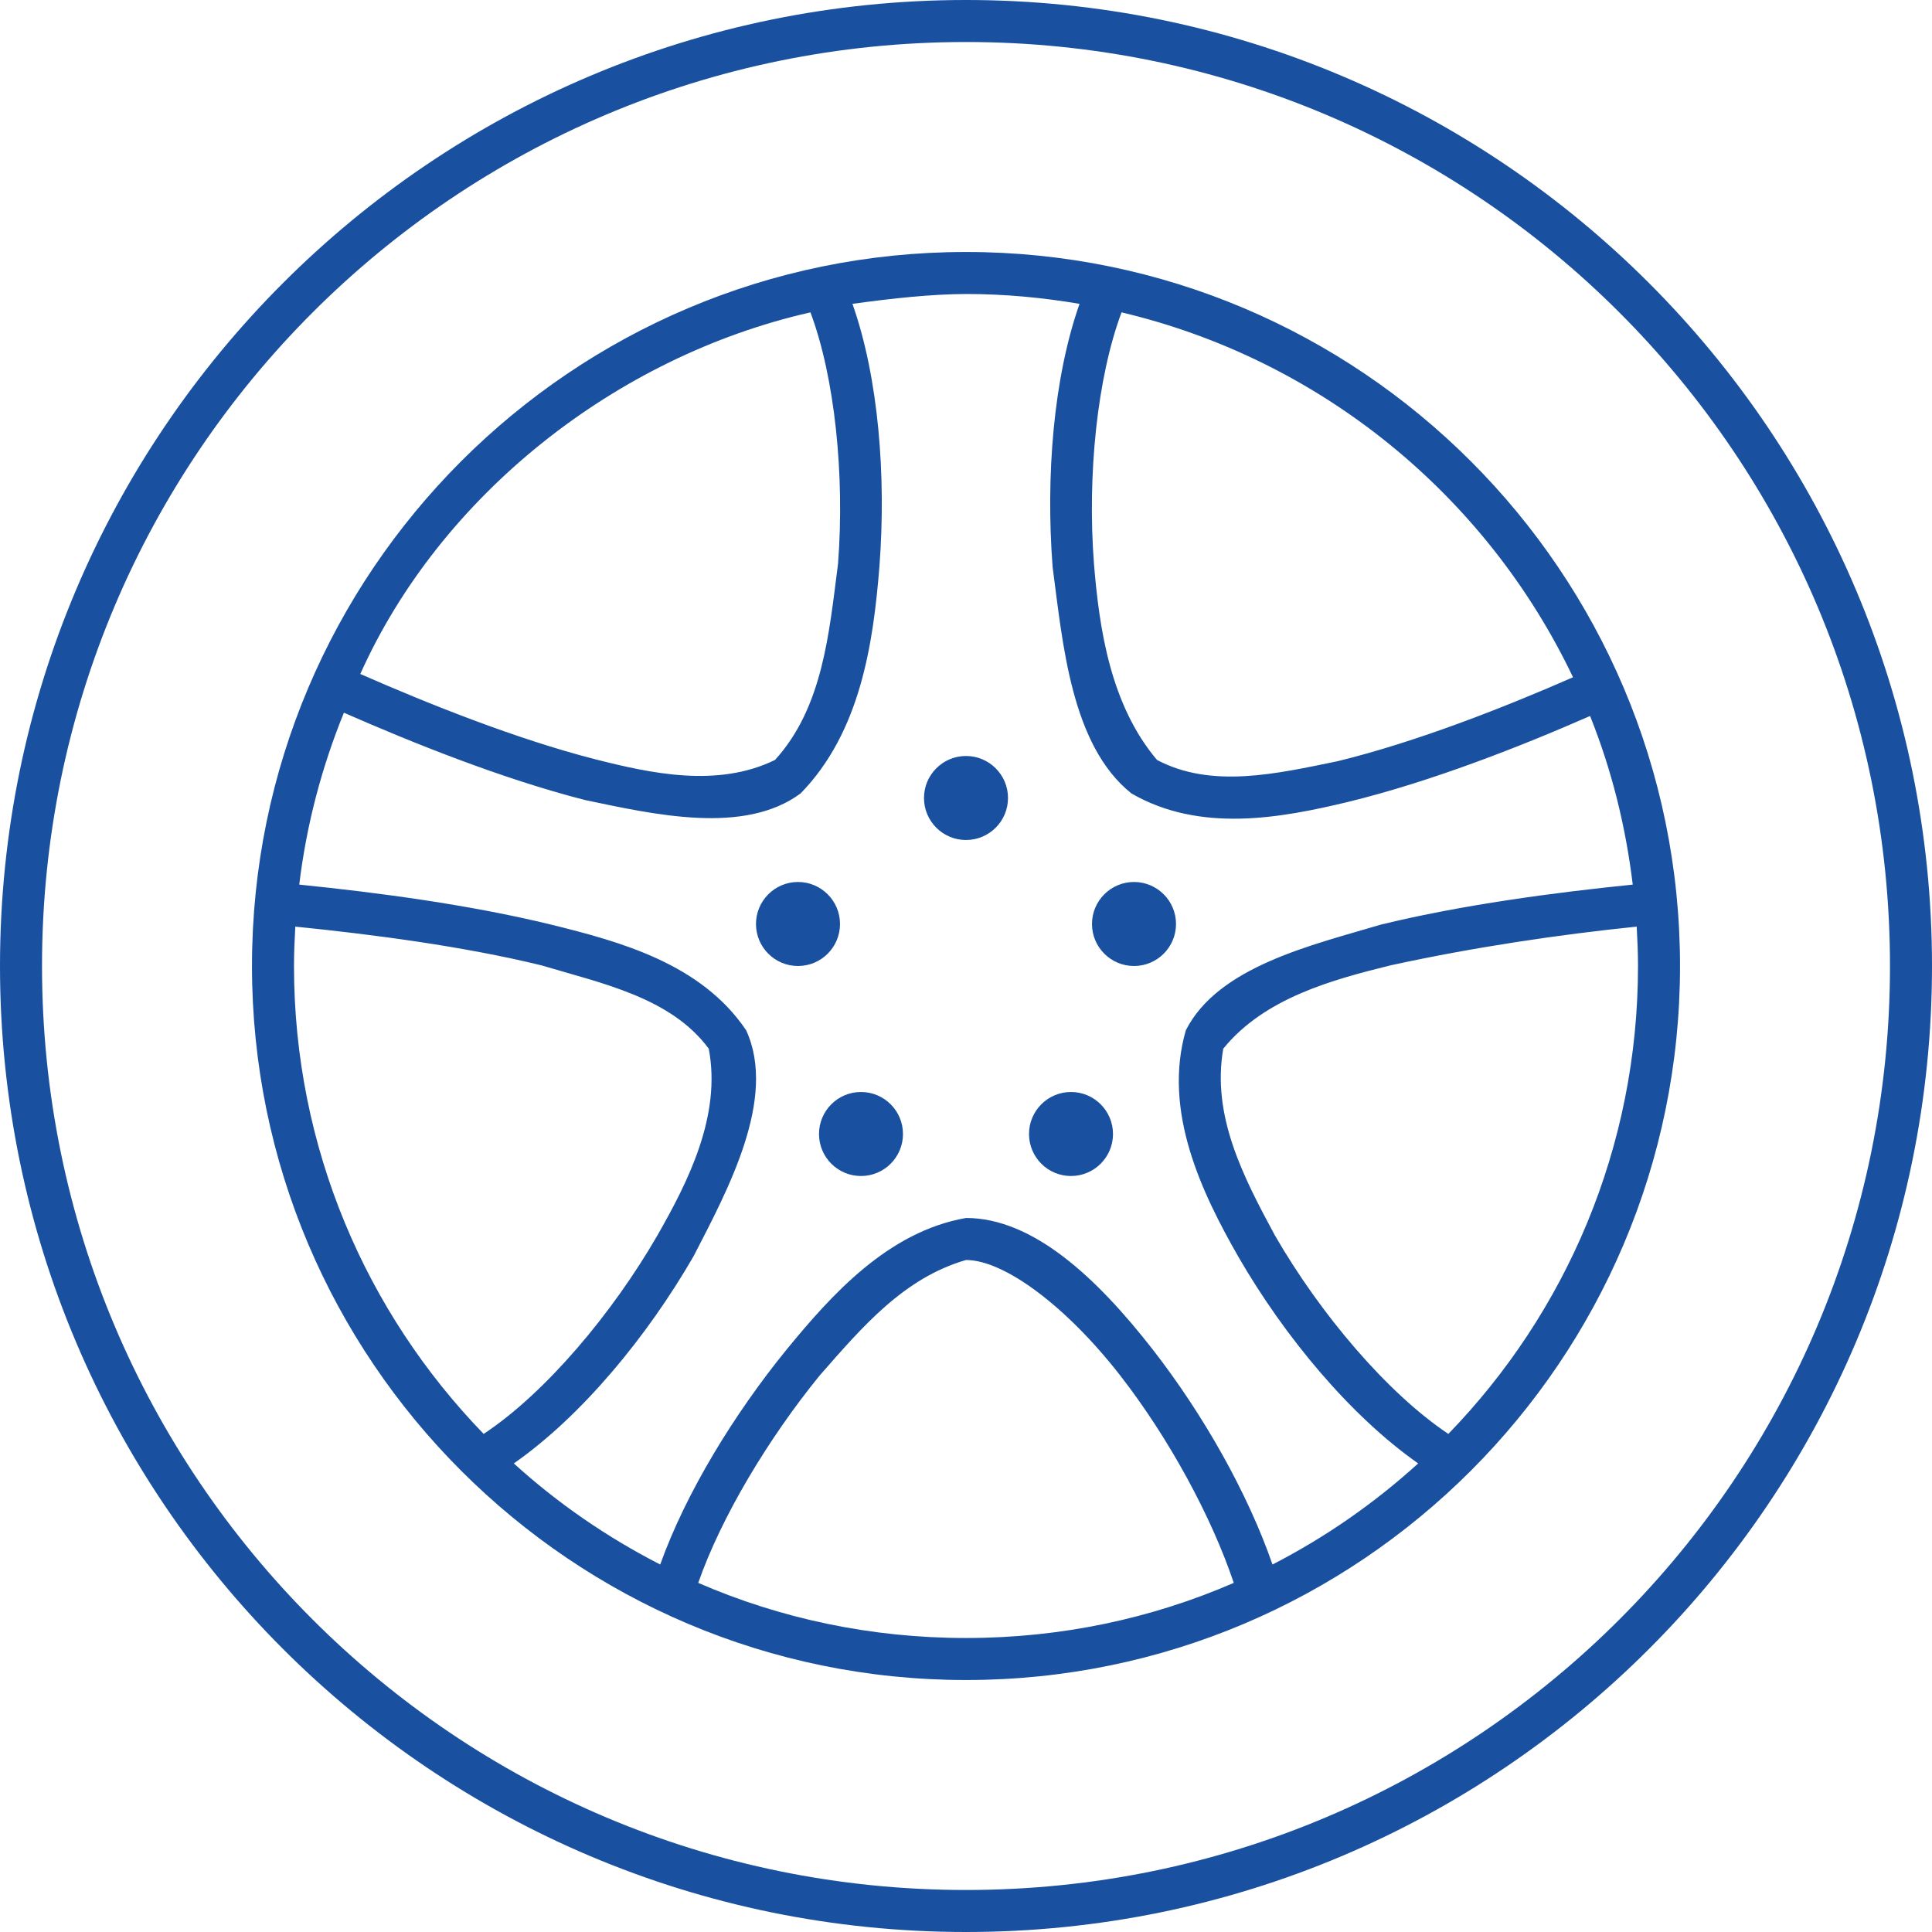 <svg width="47" height="47" viewBox="0 0 47 47" fill="none" xmlns="http://www.w3.org/2000/svg">
<path d="M23.5 0C10.527 0 0 10.527 0 23.5C0 36.473 10.527 47 23.5 47C36.473 47 47 36.473 47 23.5C47 10.527 36.473 0 23.5 0ZM23.5 1.022C35.92 1.022 45.978 11.079 45.978 23.5C45.978 35.92 35.92 45.978 23.5 45.978C11.079 45.978 1.022 35.92 1.022 23.5C1.022 11.079 11.079 1.022 23.5 1.022ZM23.5 6.13C13.913 6.13 6.13 13.913 6.13 23.5C6.13 33.087 13.913 40.87 23.5 40.87C33.087 40.87 40.87 33.087 40.87 23.5C40.87 13.913 33.087 6.13 23.5 6.13ZM23.5 7.152C24.443 7.152 25.363 7.239 26.262 7.392C25.626 9.196 25.438 11.586 25.607 13.793C25.855 15.664 26.057 18.129 27.523 19.301C29.19 20.266 31.15 19.904 32.791 19.509C34.838 19.009 37.008 18.152 38.682 17.418C39.201 18.711 39.547 20.087 39.72 21.52C37.821 21.712 35.57 22.01 33.59 22.494C31.912 22.994 29.636 23.511 28.848 25.064C28.28 27.031 29.235 29.016 30.125 30.572C31.253 32.525 32.855 34.447 34.5 35.601C33.439 36.566 32.243 37.399 30.956 38.06C30.358 36.333 29.282 34.424 28.05 32.839C26.668 31.063 25.118 29.63 23.5 29.63C21.601 29.961 20.22 31.509 19.142 32.823C17.856 34.401 16.685 36.318 16.061 38.06C14.768 37.398 13.564 36.569 12.5 35.601C14.15 34.448 15.748 32.511 16.875 30.556C17.703 28.95 18.912 26.72 18.152 25.064C17.057 23.438 15.075 22.905 13.41 22.494C11.43 22.01 9.179 21.712 7.28 21.52C7.456 20.057 7.83 18.655 8.366 17.338C10.033 18.069 12.198 18.941 14.225 19.461C15.912 19.814 18.104 20.319 19.477 19.301C20.933 17.809 21.244 15.648 21.393 13.793C21.562 11.586 21.374 9.196 20.738 7.392C21.7 7.257 22.675 7.155 23.5 7.152V7.152ZM19.716 7.599C20.31 9.188 20.552 11.559 20.387 13.714C20.168 15.413 20.016 17.21 18.854 18.487C17.451 19.172 15.831 18.813 14.48 18.471C12.543 17.974 10.409 17.117 8.765 16.396C10.709 12.058 14.972 8.675 19.716 7.599V7.599ZM27.284 7.599C32.145 8.75 36.166 12.065 38.267 16.476C36.628 17.194 34.478 18.045 32.536 18.519C31.058 18.822 29.479 19.192 28.146 18.487C27.016 17.149 26.742 15.305 26.613 13.714C26.448 11.559 26.69 9.188 27.284 7.599V7.599ZM23.5 18.391C22.936 18.391 22.478 18.849 22.478 19.413C22.478 19.977 22.936 20.435 23.5 20.435C24.064 20.435 24.522 19.977 24.522 19.413C24.522 18.849 24.064 18.391 23.5 18.391ZM19.413 21.456C18.849 21.456 18.391 21.914 18.391 22.478C18.391 23.043 18.849 23.5 19.413 23.5C19.977 23.5 20.435 23.043 20.435 22.478C20.435 21.914 19.977 21.456 19.413 21.456ZM27.587 21.456C27.023 21.456 26.565 21.914 26.565 22.478C26.565 23.043 27.023 23.5 27.587 23.5C28.151 23.5 28.609 23.043 28.609 22.478C28.609 21.914 28.151 21.456 27.587 21.456ZM7.184 22.542C9.058 22.731 11.273 23.02 13.171 23.484C14.643 23.925 16.32 24.264 17.242 25.512C17.553 27.142 16.737 28.75 15.997 30.046C14.895 31.957 13.264 33.892 11.766 34.883C8.913 31.939 7.152 27.927 7.152 23.5C7.152 23.18 7.166 22.858 7.184 22.542ZM39.816 22.542C39.834 22.858 39.848 23.18 39.848 23.5C39.848 27.927 38.089 31.939 35.234 34.883C33.744 33.887 32.12 31.967 31.019 30.061C30.227 28.598 29.478 27.138 29.758 25.512C30.765 24.271 32.435 23.829 33.829 23.484C35.86 23.04 37.966 22.731 39.816 22.542ZM20.946 26.565C20.381 26.565 19.924 27.023 19.924 27.587C19.924 28.151 20.381 28.609 20.946 28.609C21.51 28.609 21.967 28.151 21.967 27.587C21.967 27.023 21.51 26.565 20.946 26.565ZM26.054 26.565C25.49 26.565 25.033 27.023 25.033 27.587C25.033 28.151 25.49 28.609 26.054 28.609C26.619 28.609 27.076 28.151 27.076 27.587C27.076 27.023 26.619 26.565 26.054 26.565ZM23.5 30.652C24.437 30.652 25.951 31.79 27.252 33.462C28.437 34.986 29.472 36.894 30.014 38.507C28.019 39.373 25.815 39.848 23.5 39.848C21.185 39.848 18.981 39.373 16.986 38.507C17.543 36.908 18.693 34.993 19.94 33.462C20.981 32.274 21.987 31.091 23.5 30.652V30.652Z" fill="#1951A0"/>
</svg>
